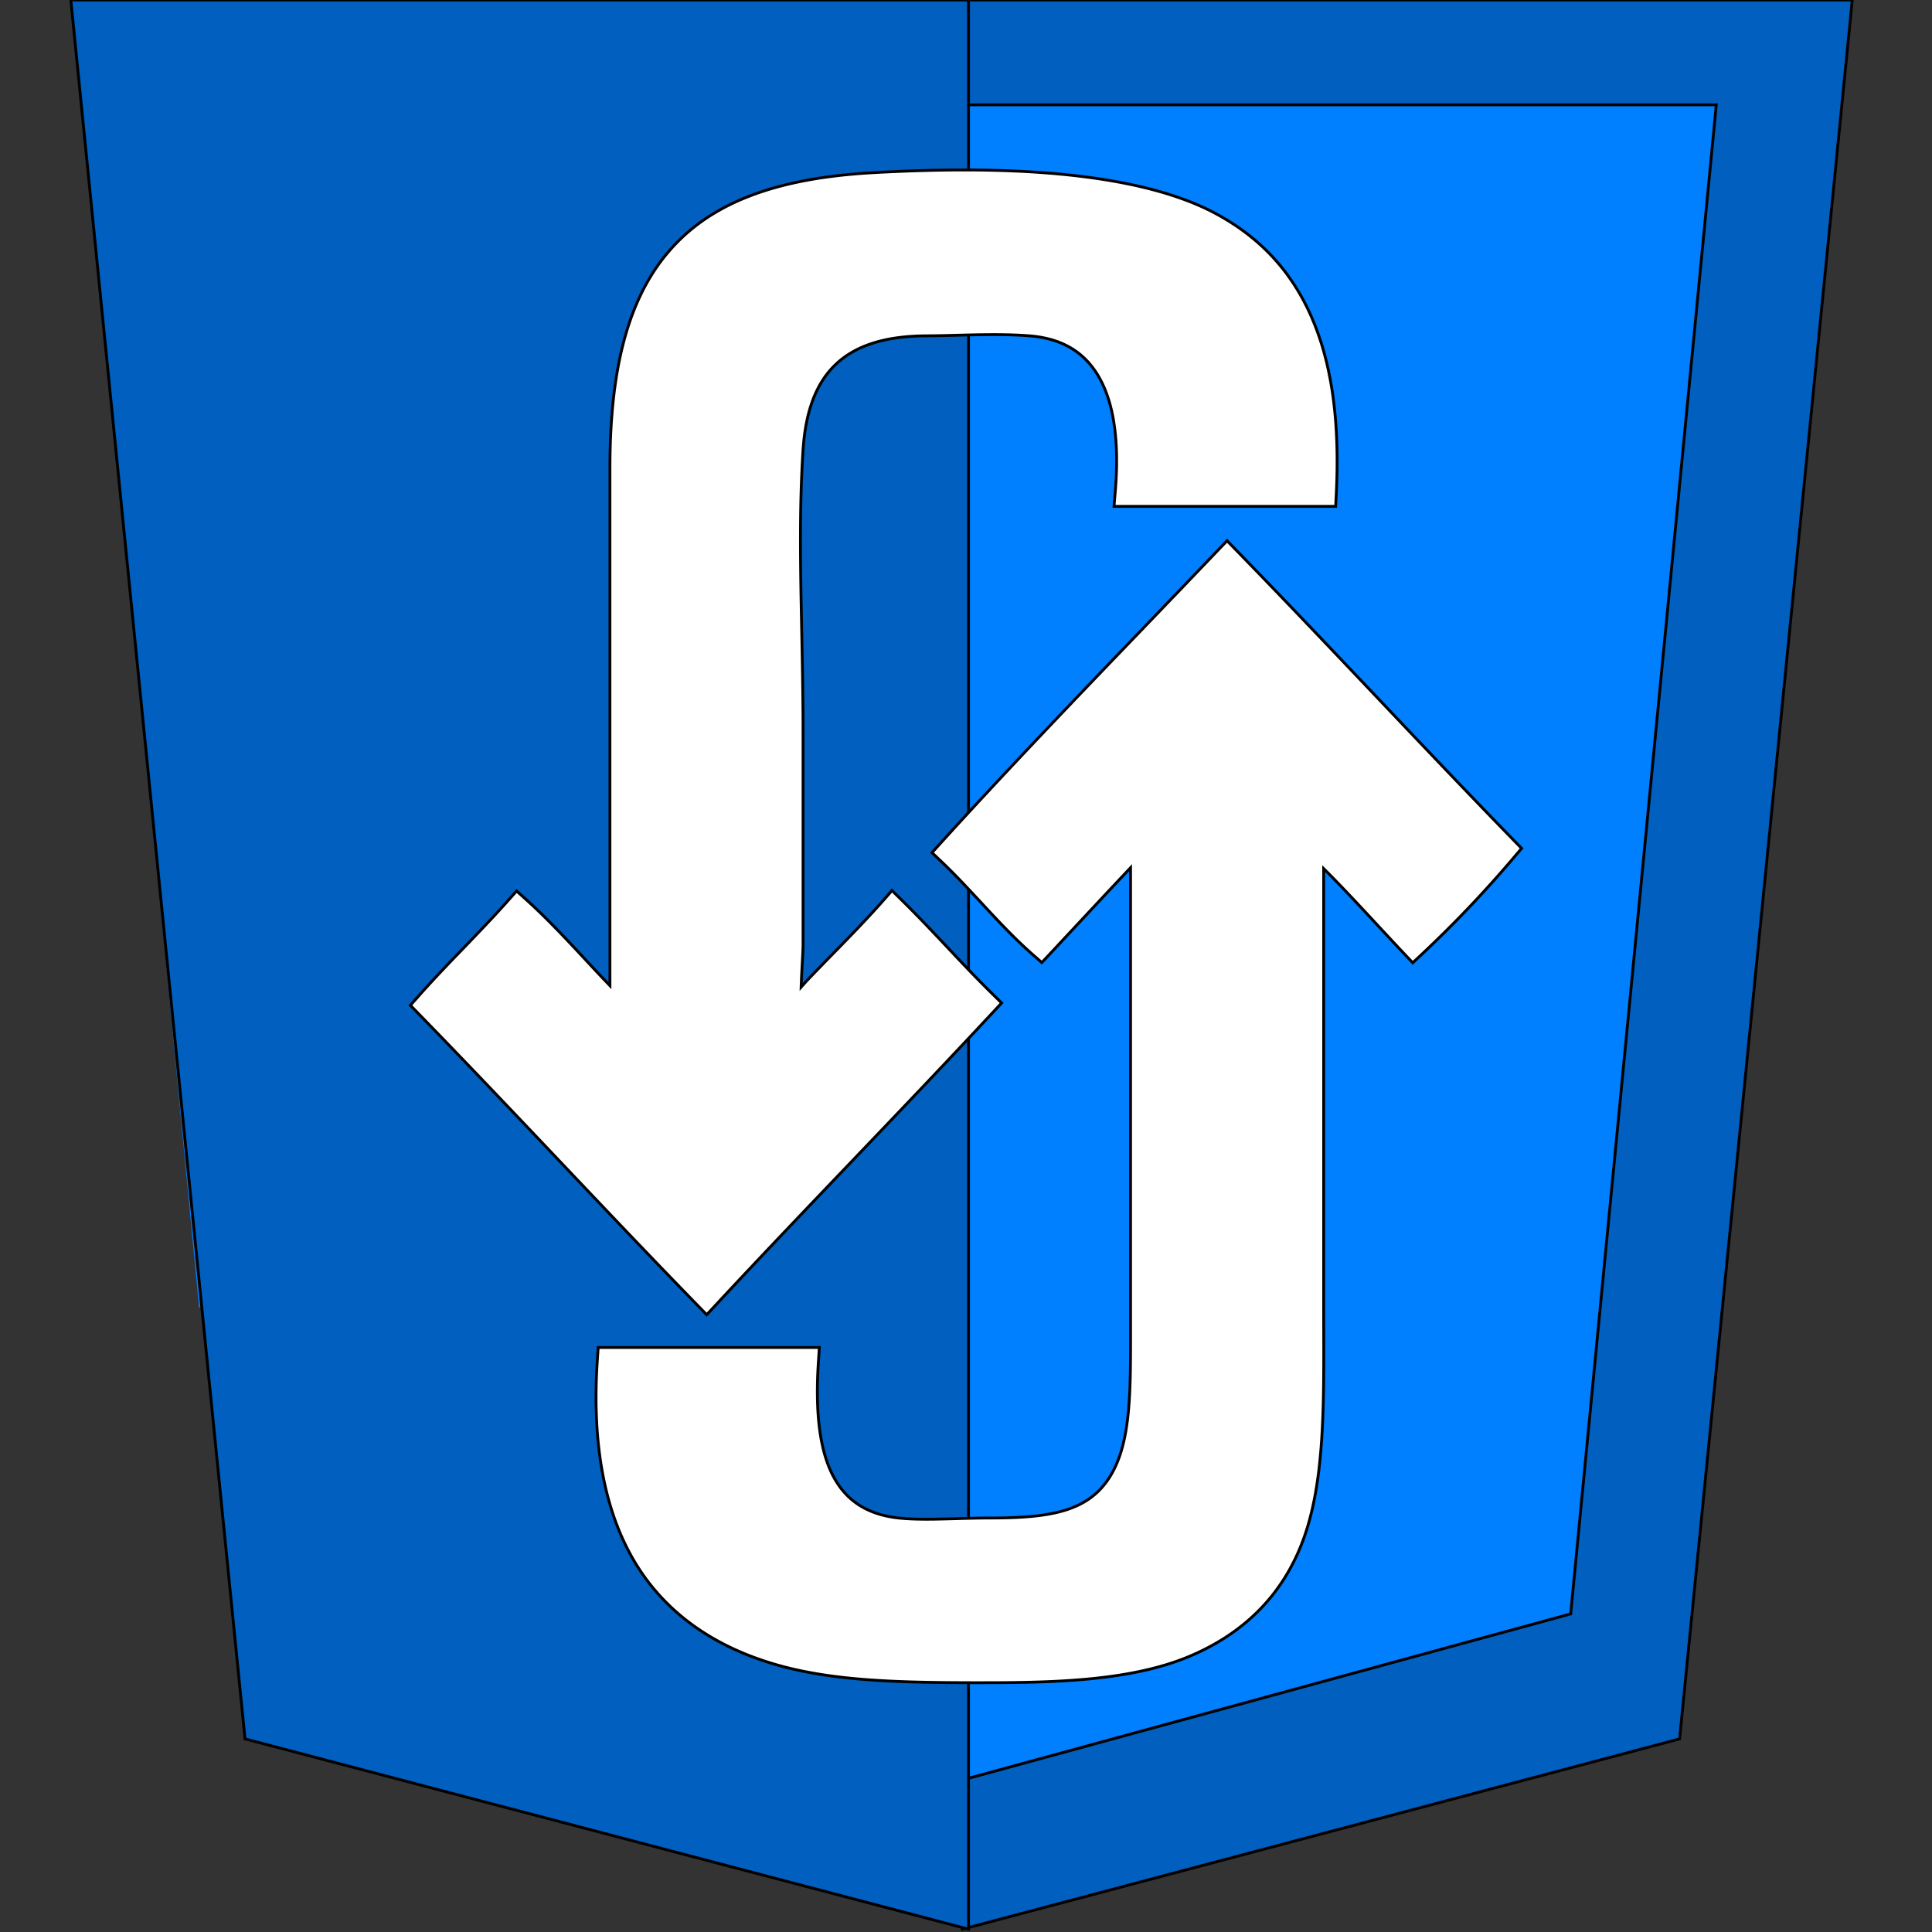 <svg width="682" height="682" xmlns="http://www.w3.org/2000/svg">
 <rect width="100%" height="100%" fill="#333333" stroke="none"/>
 <g>
  <title>background</title>
  <rect x="-1" y="-1" width="684" height="684" id="canvas_background" fill="none"/>
 </g>

 <g>
  <title>Layer 1</title>
  <path d="m26,0l44.266,461.5l186.48,50.5l183.844,-50.5l44.266,-461.5l-458.855,0zm0,0" fill="#007fff" id="svg_1"/>
  <path stroke="null" d="m339.746,0l0,681l253.155,-67.169l60.954,-613.831l-314.109,0zm0,0" fill="#005fbf" id="svg_2"/>
  <path stroke="null" d="m73,37l51.404,532.708l216.554,58.292l213.492,-58.292l51.404,-532.708l-532.855,0zm0,0" fill="#007fff" id="svg_7"/>
  <path stroke="null" d="m341.891,0l0,681l-255.397,-67.169l-61.494,-613.831l316.891,0l0,0zm0,0" fill="#005fbf" id="svg_8"/>
  <g stroke="null" id="svg_5" fill="#008cdb" clip-rule="evenodd" fill-rule="evenodd">
   <path stroke="null" fill="#ffffff" id="svg_3" d="m246.287,460.832c-16.555,-16.999 -33.149,-34.498 -49.199,-51.427c-16.033,-16.91 -32.612,-34.387 -49.119,-51.337l-3.108,-3.197l2.963,-3.34c5.187,-5.84 10.651,-11.525 15.938,-16.998c5.222,-5.426 10.618,-11.036 15.682,-16.73l2.908,-3.287l3.237,2.907c7.5,6.748 14.424,14.186 21.12,21.381a748.104,785.971 0 0 0 8.597,9.138l0,-182.677c0,-36.578 6.965,-61.282 21.915,-77.805c14.702,-16.231 37.338,-24.653 71.228,-26.523c11.253,-0.616 21.965,-0.937 31.831,-0.937c40.071,0 70.017,5.204 89.007,15.466c15.999,8.637 27.177,20.943 34.176,37.61c6.793,16.176 9.493,36.214 8.249,61.255l-0.223,4.42l-78.245,0l0.431,-5.077c1.737,-20.506 -1.129,-35.524 -8.518,-44.647c-5.112,-6.321 -12.294,-9.754 -21.959,-10.493c-3.708,-0.284 -7.778,-0.416 -12.443,-0.416c-4.26,0 -8.579,0.111 -12.752,0.215c-3.627,0.107 -7.375,0.19 -11.015,0.211c-28.297,0.163 -41.713,12.59 -43.51,40.286c-1.351,20.739 -0.923,41.866 -0.467,64.237c0.234,11.515 0.472,23.413 0.472,35.629l0,74.74c0,1.47 -0.126,3.741 -0.282,6.633c-0.12,2.137 -0.298,5.353 -0.396,8.375c0.243,-0.274 0.491,-0.554 0.75,-0.838c0.669,-0.77 1,-1.142 1.236,-1.386c3.202,-3.356 6.392,-6.622 9.478,-9.782c6.147,-6.29 11.947,-12.236 17.573,-18.625l3.026,-3.456l3.272,3.212c5.56,5.447 10.96,11.183 16.187,16.73c5.156,5.489 10.499,11.162 15.924,16.477l3.329,3.266l-3.181,3.425c-16.182,17.383 -32.84,34.824 -48.952,51.684c-16.091,16.846 -32.73,34.255 -48.872,51.601l-3.106,3.346l-3.179,-3.269z"/>
   <path stroke="null" fill="#ffffff" id="svg_4" d="m347.216,594c-29.012,0 -52.832,-0.469 -73.313,-6.395c-22.409,-6.482 -39.097,-18.541 -49.611,-35.857c-10.905,-17.972 -15.422,-42.103 -13.426,-71.743l0.293,-4.341l78.075,0l-0.329,4.983c-2.359,35.928 6.467,52.974 28.605,55.245c2.61,0.264 5.743,0.401 9.558,0.401c3.459,0 7.183,-0.117 10.782,-0.211c3.742,-0.105 7.604,-0.221 11.341,-0.221c21.458,0 34.552,-2.229 42.28,-14.06c7.066,-10.825 7.619,-26.607 7.619,-47.702l0,-167.791c-6.569,6.942 -13.635,14.528 -20.505,21.891c-2.714,2.907 -5.381,5.778 -7.941,8.507l-2.881,3.082l-3.146,-2.767c-6.604,-5.788 -12.601,-12.267 -18.399,-18.516c-4.462,-4.803 -9.067,-9.781 -13.844,-14.306l-3.387,-3.214l3.149,-3.471c23.603,-26.007 48.274,-51.68 72.14,-76.505c8.453,-8.812 17.194,-17.893 25.76,-26.876l3.108,-3.255l3.135,3.224c16.475,16.904 32.983,34.324 48.957,51.17c15.949,16.818 32.441,34.207 48.866,51.094l3.038,3.107l-2.825,3.323a401.193,421.5 0 0 1 -32.476,34.128l-3.142,2.94l-2.968,-3.138c-3.048,-3.229 -6.214,-6.644 -9.277,-9.941c-6.348,-6.837 -12.855,-13.869 -19.19,-20.159l0,155.529c0,2.597 0.009,5.183 0.015,7.77c0.066,26.211 0.131,50.958 -6.174,70.547c-6.681,20.764 -20.684,35.688 -41.609,44.38c-20.352,8.434 -46.863,9.145 -72.278,9.145z"/>
  </g>
 </g>
</svg>
